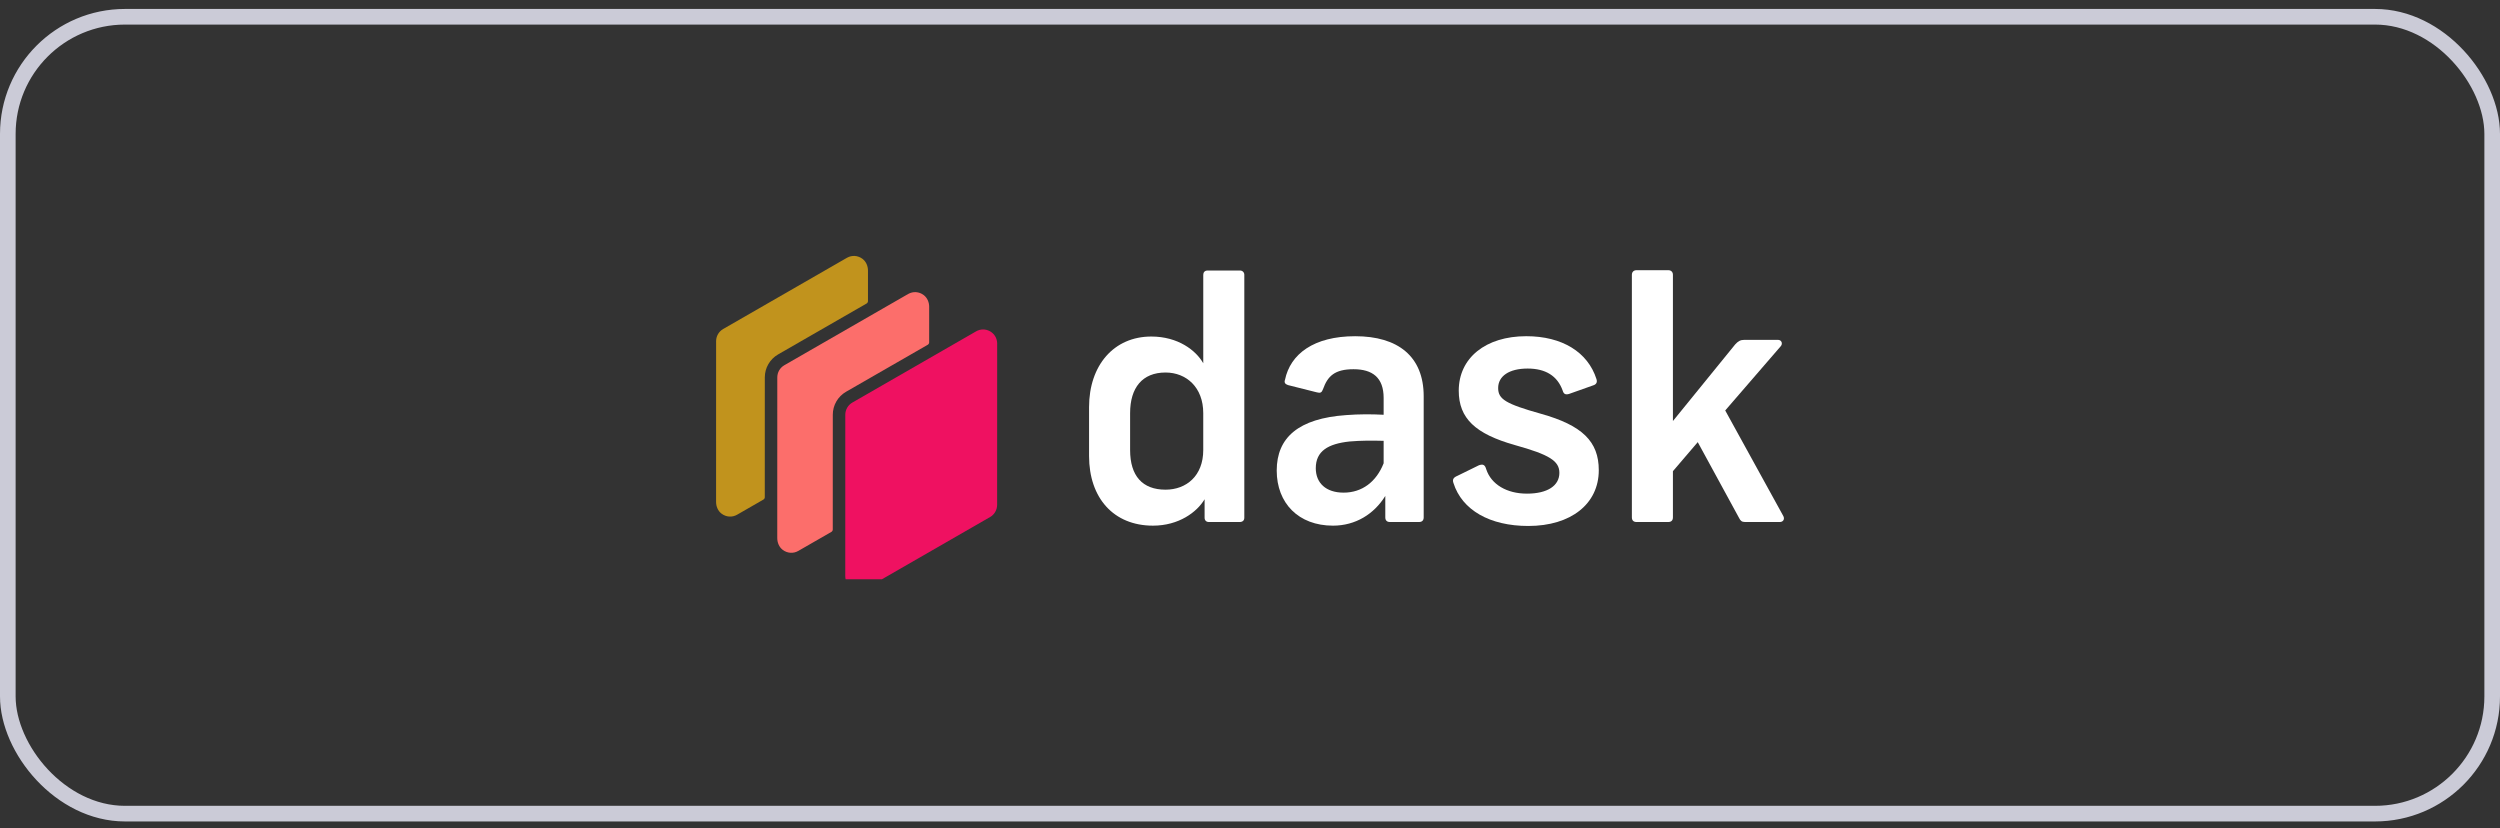 <svg width="160" height="53" viewBox="0 0 160 53" fill="none" xmlns="http://www.w3.org/2000/svg">
<rect x="0" y="0" width="160" height="53" fill="#333333" stroke="none"/>
<rect x="0.5" y="1.073" width="159" height="51" rx="7.5" stroke="#CBCBD7"/>
<g clip-path="url(#clip0_989_919)">
<path d="M49.798 22.683L55.459 19.426C55.515 19.394 55.55 19.335 55.55 19.27L55.55 17.317C55.55 17.028 55.431 16.741 55.2 16.567C54.901 16.342 54.517 16.319 54.201 16.501L46.282 21.057C46.004 21.217 45.831 21.513 45.831 21.834L45.829 32.123C45.829 32.412 45.947 32.698 46.178 32.873C46.477 33.1 46.862 33.122 47.178 32.94L48.855 31.975C48.911 31.943 48.946 31.884 48.946 31.819L48.948 24.15C48.948 23.545 49.272 22.986 49.798 22.683Z" fill="#C1931D"/>
<path d="M63.369 21.207C63.227 21.126 63.073 21.085 62.918 21.085C62.764 21.085 62.609 21.126 62.469 21.207L54.55 25.764C54.272 25.923 54.099 26.221 54.099 26.54L54.097 36.869C54.097 37.194 54.265 37.484 54.546 37.647C54.828 37.809 55.165 37.809 55.446 37.647L63.365 33.09C63.643 32.931 63.816 32.633 63.816 32.313L63.819 21.985C63.818 21.66 63.65 21.369 63.369 21.207Z" fill="#EF1161"/>
<path d="M54.15 25.071L59.376 22.065C59.432 22.032 59.466 21.973 59.466 21.909L59.467 19.634C59.467 19.344 59.347 19.058 59.117 18.884C58.817 18.658 58.433 18.636 58.117 18.818L55.949 20.065L50.198 23.374C49.919 23.534 49.747 23.831 49.747 24.151L49.745 31.923L49.745 34.441C49.745 34.729 49.864 35.016 50.094 35.191C50.394 35.417 50.778 35.439 51.094 35.257L53.207 34.042C53.263 34.01 53.297 33.95 53.297 33.886L53.299 26.54C53.299 25.934 53.623 25.374 54.15 25.071Z" fill="#FC6E6B"/>
<path d="M69.7 29.185V26.058C69.7 23.375 71.289 21.538 73.683 21.538C75.398 21.538 76.543 22.426 77.009 23.249V17.588C77.009 17.44 77.094 17.313 77.284 17.313H79.36C79.53 17.313 79.636 17.44 79.636 17.588V33.135C79.636 33.304 79.53 33.409 79.339 33.409H77.369C77.2 33.409 77.094 33.304 77.094 33.135V31.952C76.606 32.776 75.441 33.642 73.789 33.642C71.268 33.642 69.7 31.867 69.7 29.185ZM77.008 28.804V26.439C77.008 24.791 75.928 23.841 74.593 23.841C73.11 23.841 72.327 24.812 72.327 26.439V28.804C72.327 30.452 73.11 31.339 74.593 31.339C75.928 31.339 77.008 30.452 77.008 28.804Z" fill="white"/>
<path d="M91.116 25.361V33.114C91.116 33.304 91.01 33.409 90.819 33.409H88.955C88.765 33.409 88.659 33.304 88.659 33.114V31.741C87.938 32.903 86.752 33.642 85.311 33.642C83.108 33.642 81.71 32.206 81.71 30.114C81.71 28.002 83.108 26.777 86.159 26.566C86.985 26.503 87.769 26.503 88.553 26.545V25.468C88.553 24.159 87.832 23.63 86.625 23.63C85.417 23.63 84.972 24.074 84.676 24.898C84.591 25.13 84.507 25.172 84.273 25.109L82.431 24.645C82.24 24.581 82.177 24.476 82.24 24.307C82.579 22.659 84.083 21.518 86.731 21.518C89.464 21.517 91.116 22.805 91.116 25.361ZM88.553 29.649V28.213C87.812 28.192 87.092 28.192 86.371 28.255C84.995 28.403 84.21 28.868 84.21 29.966C84.21 30.916 84.867 31.529 85.99 31.529C87.176 31.529 88.087 30.832 88.553 29.649Z" fill="white"/>
<path d="M102.174 24.263C102.237 24.453 102.174 24.601 101.962 24.664L100.415 25.213C100.182 25.277 100.076 25.213 100.013 25.002C99.674 24.051 98.911 23.587 97.767 23.587C96.581 23.587 95.882 24.073 95.882 24.833C95.882 25.551 96.368 25.847 98.615 26.48C101.262 27.22 102.322 28.255 102.322 30.092C102.322 32.247 100.543 33.662 97.81 33.662C95.352 33.662 93.572 32.648 93.022 30.916C92.937 30.684 93.022 30.558 93.276 30.452L94.653 29.776C94.906 29.692 95.034 29.733 95.118 30.03C95.436 31.001 96.432 31.593 97.724 31.593C99.037 31.593 99.8 31.086 99.8 30.262C99.8 29.501 99.165 29.1 96.961 28.487C94.419 27.769 93.36 26.777 93.36 25.002C93.36 22.911 95.076 21.517 97.681 21.517C99.971 21.517 101.623 22.531 102.174 24.263Z" fill="white"/>
<path d="M113.91 33.409H111.685C111.473 33.409 111.388 33.325 111.304 33.156L108.656 28.297L107.067 30.156V33.113C107.067 33.304 106.961 33.409 106.77 33.409H104.737C104.546 33.409 104.44 33.303 104.44 33.113V17.588C104.44 17.419 104.546 17.292 104.737 17.292H106.77C106.961 17.292 107.067 17.419 107.067 17.588V26.946L111.05 22.045C111.241 21.834 111.388 21.75 111.643 21.75H113.783C114.037 21.75 114.101 22.003 113.974 22.151L110.414 26.27L114.122 33.008C114.248 33.219 114.121 33.409 113.91 33.409Z" fill="white"/>
</g>
<defs>
<clipPath id="clip0_989_919">
<rect width="72" height="21" fill="white" transform="translate(44 16.073)"/>
</clipPath>
</defs>
</svg>

